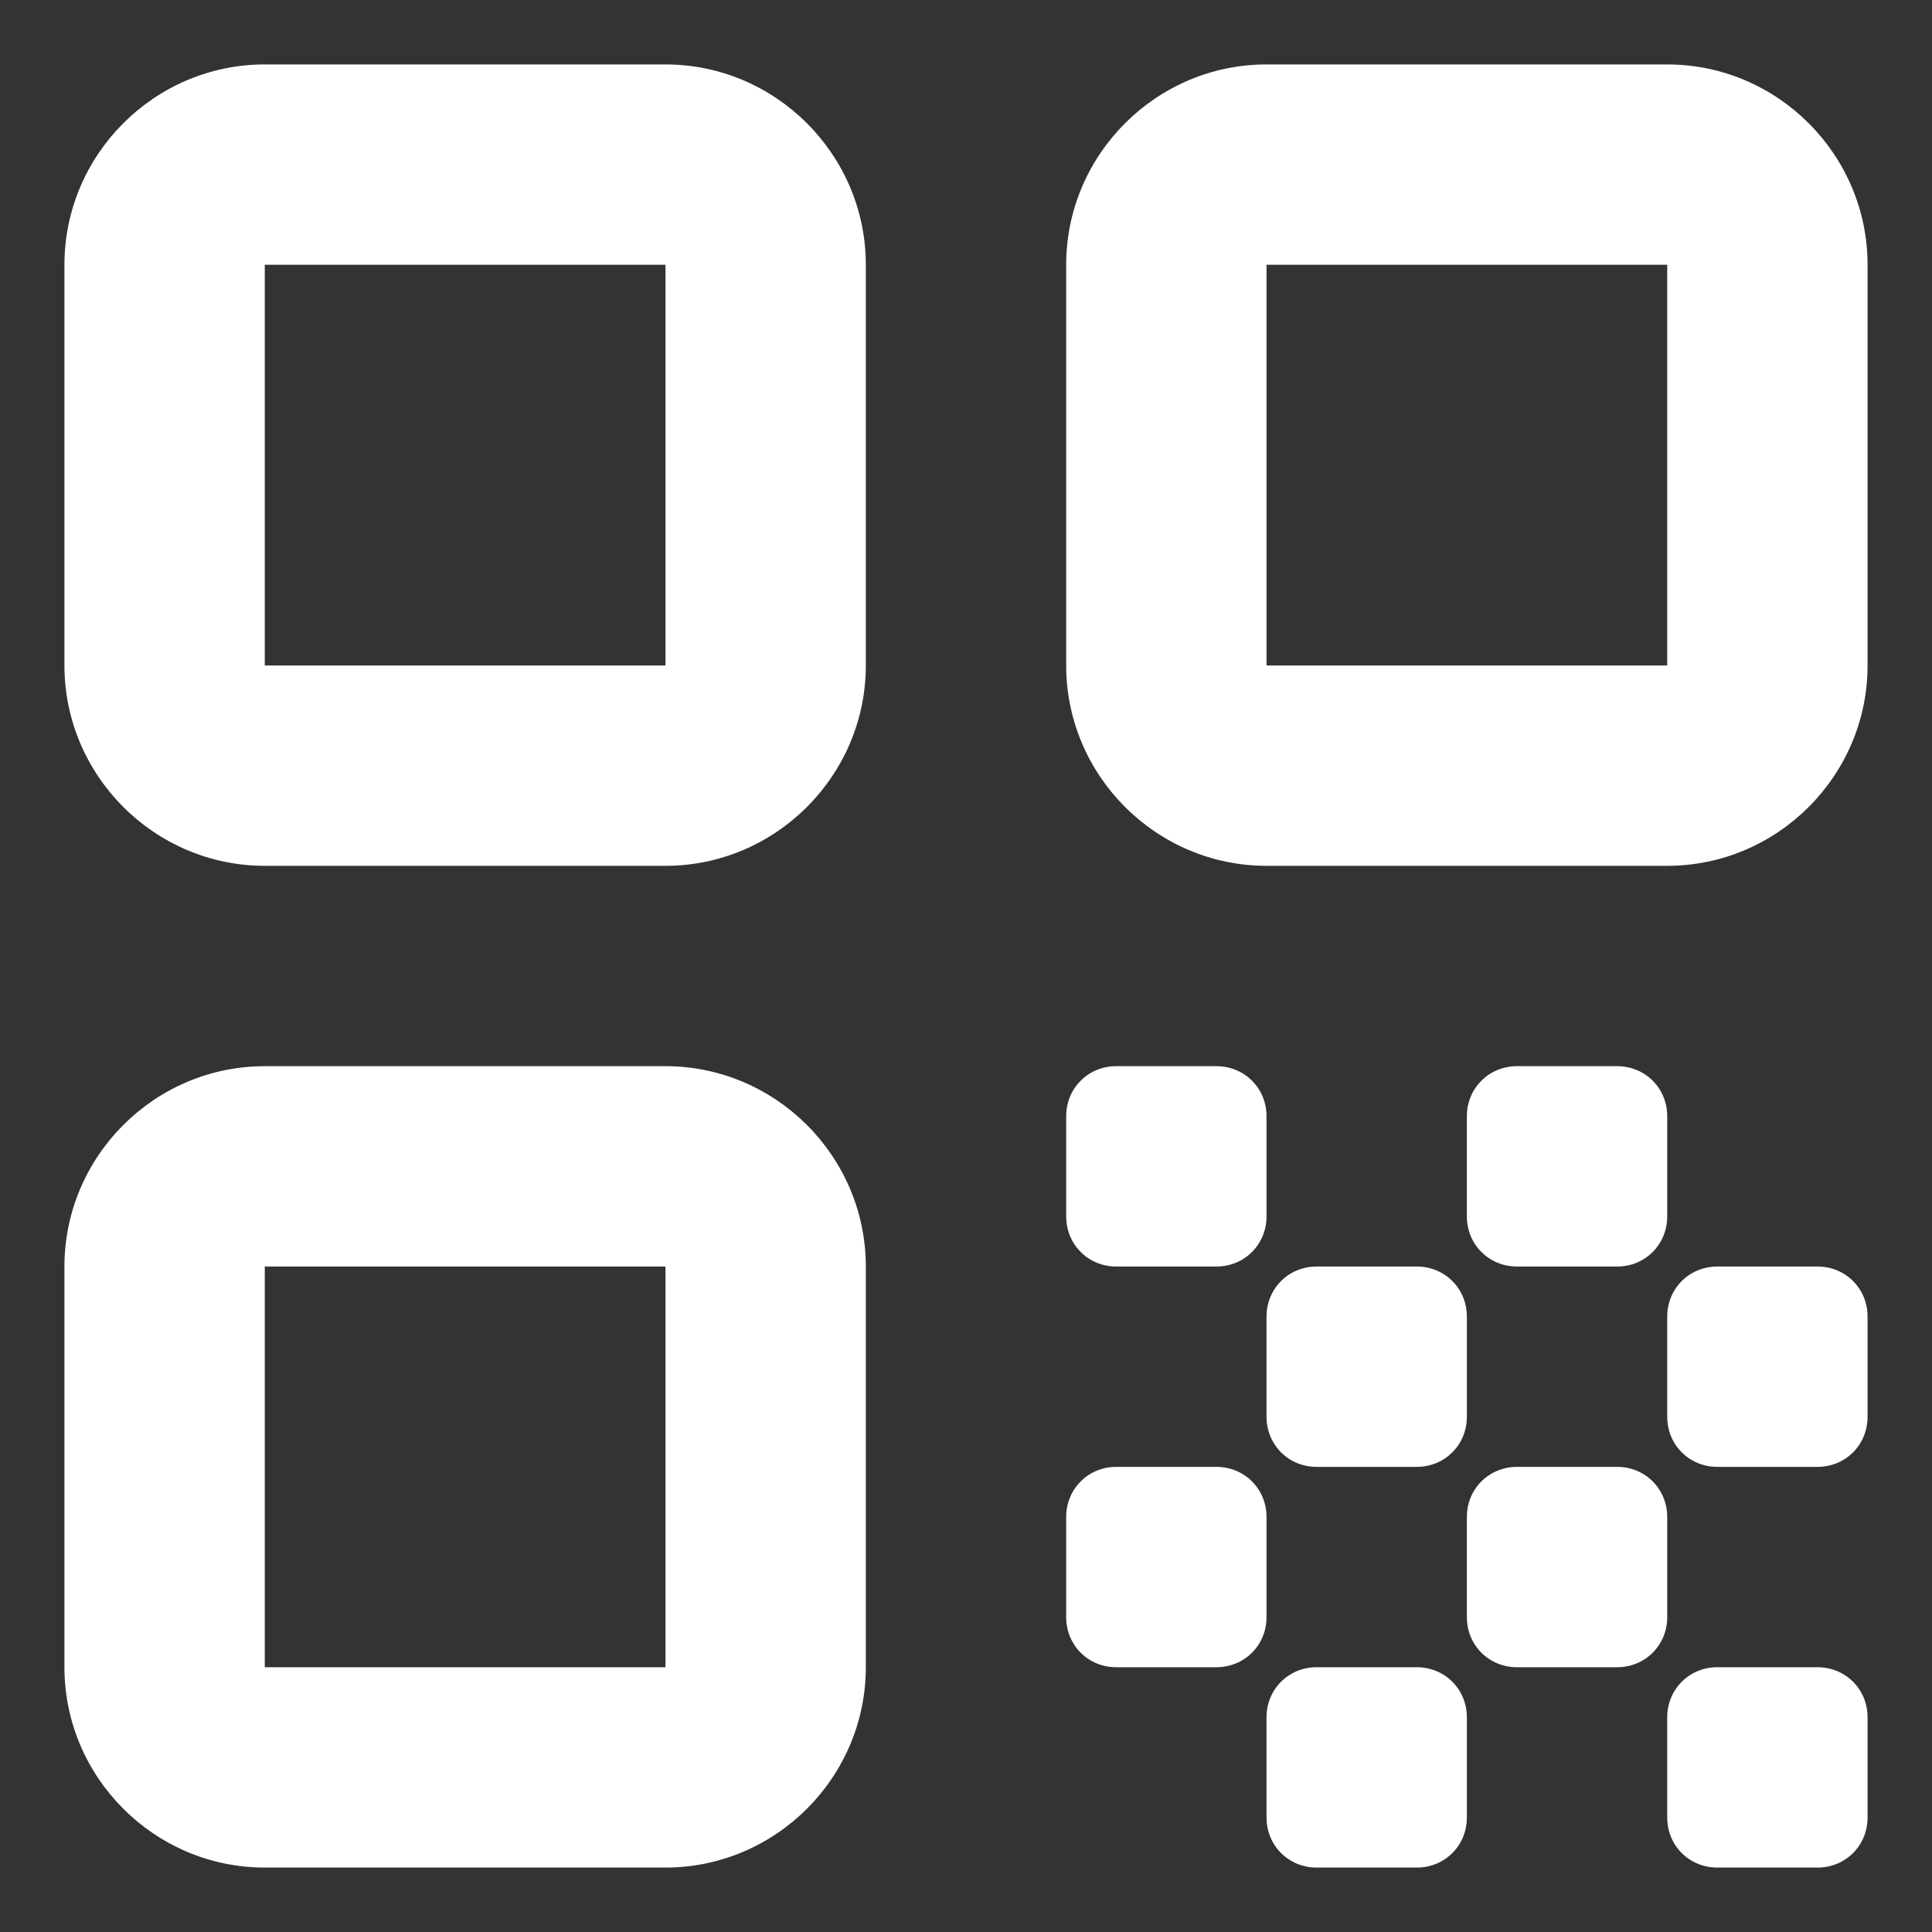 <svg width="20" height="20" viewBox="0 0 20 20" fill="none" xmlns="http://www.w3.org/2000/svg">
<rect x="0" y="0" width="20" height="20" fill="#333333" stroke="none"/>
<path d="M2.741 8.963H6.889C8.029 8.963 8.963 8.029 8.963 6.889V2.741C8.963 1.6 8.029 0.667 6.889 0.667H2.741C1.6 0.667 0.667 1.6 0.667 2.741V6.889C0.667 8.029 1.6 8.963 2.741 8.963ZM2.741 2.741H6.889V6.889H2.741V2.741ZM2.741 19.333H6.889C8.029 19.333 8.963 18.4 8.963 17.259V13.111C8.963 11.97 8.029 11.037 6.889 11.037H2.741C1.6 11.037 0.667 11.97 0.667 13.111V17.259C0.667 18.4 1.6 19.333 2.741 19.333ZM2.741 13.111H6.889V17.259H2.741V13.111ZM11.037 2.741V6.889C11.037 8.029 11.97 8.963 13.111 8.963H17.259C18.4 8.963 19.333 8.029 19.333 6.889V2.741C19.333 1.6 18.4 0.667 17.259 0.667H13.111C11.97 0.667 11.037 1.6 11.037 2.741ZM17.259 6.889H13.111V2.741H17.259V6.889ZM19.333 18.815V17.778C19.333 17.487 19.105 17.259 18.815 17.259H17.778C17.487 17.259 17.259 17.487 17.259 17.778V18.815C17.259 19.105 17.487 19.333 17.778 19.333H18.815C19.105 19.333 19.333 19.105 19.333 18.815ZM11.037 11.555V12.592C11.037 12.883 11.265 13.111 11.555 13.111H12.592C12.883 13.111 13.111 12.883 13.111 12.592V11.555C13.111 11.265 12.883 11.037 12.592 11.037H11.555C11.265 11.037 11.037 11.265 11.037 11.555ZM14.666 13.111H13.63C13.339 13.111 13.111 13.339 13.111 13.63V14.666C13.111 14.957 13.339 15.185 13.63 15.185H14.666C14.957 15.185 15.185 14.957 15.185 14.666V13.63C15.185 13.339 14.957 13.111 14.666 13.111ZM11.037 15.704V16.741C11.037 17.031 11.265 17.259 11.555 17.259H12.592C12.883 17.259 13.111 17.031 13.111 16.741V15.704C13.111 15.413 12.883 15.185 12.592 15.185H11.555C11.265 15.185 11.037 15.413 11.037 15.704ZM13.63 19.333H14.666C14.957 19.333 15.185 19.105 15.185 18.815V17.778C15.185 17.487 14.957 17.259 14.666 17.259H13.63C13.339 17.259 13.111 17.487 13.111 17.778V18.815C13.111 19.105 13.339 19.333 13.63 19.333ZM15.704 17.259H16.741C17.031 17.259 17.259 17.031 17.259 16.741V15.704C17.259 15.413 17.031 15.185 16.741 15.185H15.704C15.413 15.185 15.185 15.413 15.185 15.704V16.741C15.185 17.031 15.413 17.259 15.704 17.259ZM16.741 11.037H15.704C15.413 11.037 15.185 11.265 15.185 11.555V12.592C15.185 12.883 15.413 13.111 15.704 13.111H16.741C17.031 13.111 17.259 12.883 17.259 12.592V11.555C17.259 11.265 17.031 11.037 16.741 11.037ZM17.778 15.185H18.815C19.105 15.185 19.333 14.957 19.333 14.666V13.63C19.333 13.339 19.105 13.111 18.815 13.111H17.778C17.487 13.111 17.259 13.339 17.259 13.63V14.666C17.259 14.957 17.487 15.185 17.778 15.185Z" fill="white"/>
</svg>
